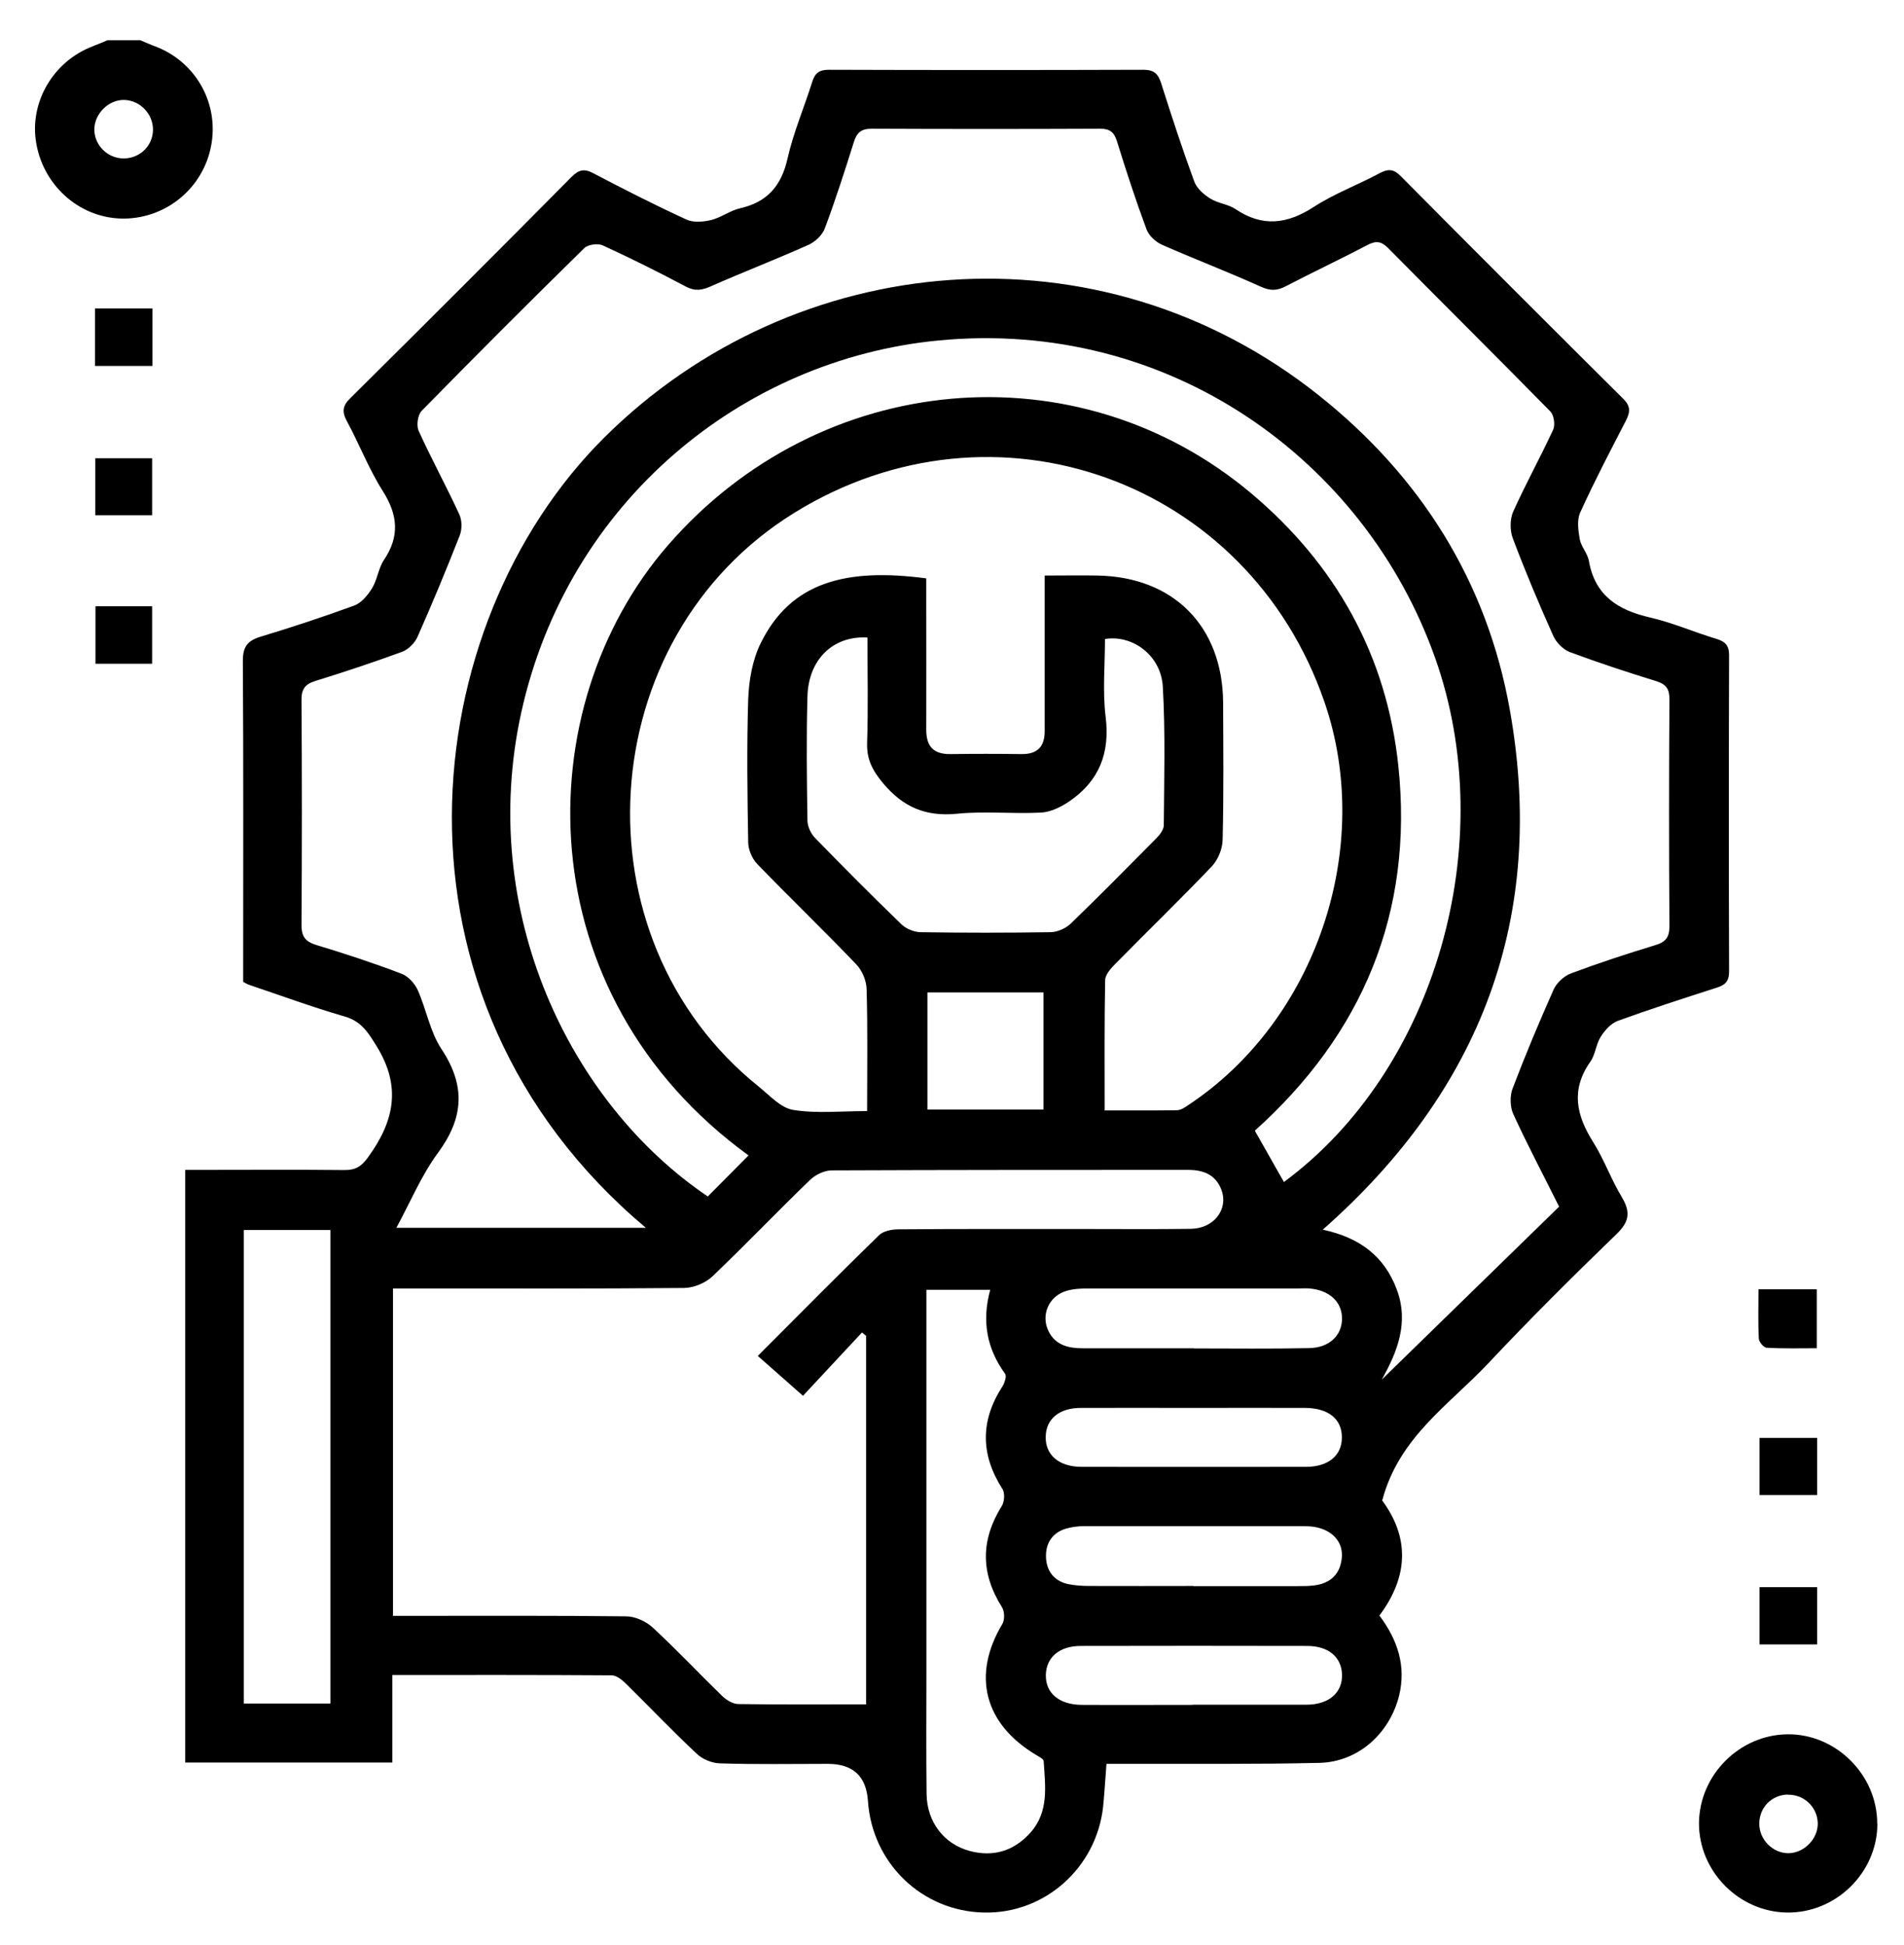 <svg width="46" height="47" viewBox="0 0 46 47" fill="none" xmlns="http://www.w3.org/2000/svg">
<path d="M3.395 0.975C3.515 1.023 3.636 1.079 3.756 1.123C4.735 1.496 5.297 2.504 5.1 3.527C4.908 4.535 4.033 5.265 3.014 5.281C1.974 5.297 1.067 4.53 0.878 3.475C0.698 2.484 1.28 1.484 2.239 1.119C2.359 1.071 2.48 1.023 2.6 0.971H3.395V0.975ZM3.696 3.138C3.7 2.757 3.391 2.432 3.014 2.415C2.628 2.399 2.275 2.749 2.279 3.138C2.287 3.519 2.604 3.828 2.989 3.828C3.379 3.828 3.692 3.523 3.696 3.138Z" fill="black"/>
<path d="M33.386 36.244C34.045 37.127 34.045 38.074 33.326 39.033C33.76 39.615 33.98 40.245 33.8 40.976C33.571 41.883 32.816 42.569 31.881 42.593C30.352 42.629 28.819 42.613 27.29 42.617C27.114 42.617 26.941 42.617 26.732 42.617C26.704 42.982 26.684 43.312 26.652 43.645C26.492 45.126 25.243 46.241 23.775 46.209C22.278 46.181 21.07 45.021 20.969 43.512C20.929 42.916 20.607 42.617 20.002 42.617C19.135 42.617 18.264 42.633 17.397 42.605C17.201 42.601 16.968 42.505 16.828 42.368C16.25 41.827 15.7 41.249 15.134 40.691C15.038 40.594 14.897 40.478 14.777 40.478C13.027 40.466 11.277 40.47 9.479 40.47V42.585H4.475V28.266H4.928C6.06 28.266 7.196 28.258 8.327 28.27C8.592 28.27 8.729 28.185 8.889 27.965C9.519 27.102 9.708 26.259 9.098 25.276C8.885 24.931 8.725 24.674 8.319 24.557C7.545 24.333 6.782 24.052 6.02 23.795C5.98 23.783 5.939 23.759 5.875 23.723V23.341C5.875 20.881 5.883 18.425 5.867 15.965C5.867 15.62 5.984 15.479 6.297 15.383C7.055 15.154 7.81 14.905 8.556 14.632C8.733 14.568 8.885 14.38 8.99 14.211C9.118 14.002 9.142 13.725 9.279 13.525C9.66 12.955 9.612 12.441 9.25 11.867C8.913 11.338 8.685 10.739 8.384 10.182C8.259 9.953 8.271 9.804 8.468 9.616C10.258 7.842 12.036 6.064 13.809 4.274C13.986 4.098 14.115 4.069 14.335 4.186C15.078 4.575 15.824 4.956 16.587 5.306C16.755 5.382 16.996 5.362 17.189 5.314C17.43 5.253 17.642 5.085 17.879 5.033C18.537 4.884 18.878 4.491 19.027 3.829C19.167 3.203 19.428 2.601 19.621 1.983C19.689 1.766 19.789 1.686 20.026 1.686C22.558 1.694 25.091 1.694 27.623 1.686C27.884 1.686 27.98 1.786 28.053 2.011C28.306 2.809 28.566 3.604 28.855 4.391C28.916 4.555 29.088 4.704 29.245 4.8C29.429 4.916 29.674 4.932 29.851 5.053C30.505 5.494 31.103 5.414 31.745 4.997C32.235 4.679 32.797 4.471 33.314 4.194C33.523 4.081 33.659 4.069 33.844 4.258C35.626 6.056 37.416 7.846 39.214 9.632C39.402 9.816 39.386 9.961 39.278 10.17C38.901 10.9 38.519 11.63 38.178 12.381C38.094 12.562 38.13 12.818 38.166 13.027C38.198 13.208 38.355 13.368 38.387 13.553C38.535 14.396 39.097 14.745 39.872 14.921C40.414 15.046 40.931 15.275 41.465 15.435C41.678 15.499 41.774 15.592 41.774 15.832C41.766 18.381 41.766 20.925 41.774 23.474C41.774 23.715 41.674 23.803 41.465 23.867C40.666 24.124 39.868 24.381 39.085 24.666C38.921 24.726 38.772 24.894 38.672 25.051C38.556 25.236 38.544 25.484 38.419 25.657C37.946 26.331 38.082 26.949 38.491 27.595C38.756 28.017 38.925 28.498 39.182 28.924C39.398 29.285 39.366 29.518 39.053 29.819C37.994 30.842 36.95 31.882 35.943 32.953C35.008 33.944 33.8 34.727 33.398 36.24L33.386 36.244ZM37.669 29.157C37.283 28.382 36.898 27.656 36.557 26.909C36.481 26.741 36.477 26.484 36.541 26.307C36.85 25.496 37.183 24.698 37.536 23.907C37.608 23.747 37.781 23.586 37.946 23.522C38.62 23.269 39.306 23.044 39.992 22.836C40.245 22.759 40.333 22.647 40.333 22.374C40.321 20.548 40.321 18.722 40.333 16.896C40.333 16.647 40.257 16.535 40.02 16.459C39.318 16.242 38.62 16.013 37.929 15.756C37.769 15.696 37.6 15.527 37.528 15.367C37.179 14.588 36.85 13.806 36.549 13.007C36.477 12.818 36.477 12.546 36.557 12.365C36.858 11.695 37.215 11.049 37.524 10.382C37.576 10.266 37.544 10.033 37.456 9.941C36.156 8.617 34.839 7.312 33.535 5.992C33.366 5.823 33.238 5.815 33.037 5.92C32.387 6.261 31.721 6.574 31.067 6.915C30.854 7.027 30.689 7.031 30.461 6.927C29.67 6.57 28.863 6.261 28.069 5.912C27.92 5.843 27.756 5.695 27.7 5.542C27.439 4.84 27.206 4.126 26.985 3.411C26.917 3.195 26.813 3.11 26.584 3.11C24.742 3.118 22.904 3.118 21.062 3.11C20.805 3.11 20.7 3.203 20.628 3.435C20.407 4.138 20.183 4.836 19.926 5.522C19.866 5.683 19.693 5.843 19.532 5.916C18.754 6.265 17.959 6.57 17.181 6.915C16.964 7.011 16.799 7.043 16.575 6.927C15.912 6.574 15.242 6.241 14.56 5.928C14.444 5.875 14.207 5.908 14.119 5.992C12.794 7.292 11.482 8.604 10.185 9.929C10.093 10.025 10.057 10.278 10.113 10.406C10.422 11.089 10.784 11.747 11.097 12.429C11.165 12.574 11.165 12.794 11.105 12.943C10.784 13.762 10.446 14.576 10.089 15.383C10.025 15.531 9.868 15.692 9.716 15.748C9.026 16.001 8.327 16.234 7.625 16.451C7.376 16.527 7.28 16.643 7.284 16.916C7.296 18.726 7.296 20.536 7.284 22.35C7.284 22.643 7.388 22.755 7.653 22.836C8.343 23.044 9.026 23.269 9.7 23.526C9.86 23.586 10.021 23.763 10.093 23.923C10.302 24.393 10.39 24.931 10.667 25.348C11.253 26.235 11.205 27.005 10.583 27.852C10.181 28.398 9.913 29.044 9.576 29.666H15.604C8.994 24.108 10.049 15.09 14.604 10.567C19.183 6.02 26.532 5.314 31.857 9.548C34.325 11.51 35.927 14.055 36.477 17.153C37.368 22.145 35.794 26.327 31.958 29.71C32.853 29.903 33.443 30.352 33.744 31.151C34.045 31.954 33.76 32.664 33.382 33.334C34.803 31.95 36.22 30.565 37.669 29.153V29.157ZM26.696 26.829C27.314 26.829 27.872 26.833 28.43 26.825C28.522 26.825 28.623 26.761 28.703 26.704C31.797 24.662 33.21 20.476 31.998 16.96C30.148 11.59 24.031 9.403 19.199 12.385C14.291 15.411 13.838 22.647 18.332 26.255C18.597 26.468 18.862 26.769 19.163 26.817C19.733 26.909 20.327 26.845 20.949 26.845C20.949 25.809 20.965 24.854 20.937 23.903C20.933 23.695 20.829 23.446 20.684 23.297C19.902 22.478 19.083 21.692 18.296 20.877C18.172 20.749 18.076 20.528 18.076 20.347C18.056 19.2 18.04 18.048 18.076 16.904C18.092 16.447 18.176 15.949 18.377 15.543C19.111 14.046 20.464 13.721 22.378 13.974C22.378 14.131 22.378 14.291 22.378 14.448C22.378 15.507 22.382 16.567 22.378 17.63C22.378 18.032 22.55 18.224 22.96 18.22C23.534 18.212 24.108 18.212 24.682 18.22C25.071 18.224 25.243 18.032 25.239 17.654C25.239 16.756 25.239 15.857 25.239 14.961C25.239 14.628 25.239 14.291 25.239 13.906C25.701 13.906 26.11 13.898 26.516 13.906C28.354 13.938 29.538 15.134 29.55 16.976C29.554 18.08 29.566 19.183 29.538 20.291C29.534 20.512 29.425 20.777 29.273 20.937C28.51 21.736 27.716 22.506 26.941 23.293C26.833 23.401 26.7 23.554 26.7 23.686C26.68 24.714 26.688 25.745 26.688 26.841L26.696 26.829ZM20.925 41.184V32.275L20.825 32.195L19.4 33.724L18.308 32.761C19.292 31.773 20.255 30.802 21.234 29.847C21.338 29.742 21.547 29.702 21.708 29.702C23.193 29.69 24.682 29.694 26.166 29.694C27.033 29.694 27.904 29.702 28.771 29.69C29.329 29.682 29.682 29.217 29.51 28.751C29.373 28.382 29.076 28.266 28.703 28.266C25.833 28.266 22.964 28.266 20.094 28.278C19.918 28.278 19.701 28.382 19.569 28.51C18.774 29.277 18.012 30.076 17.213 30.838C17.044 30.999 16.763 31.115 16.531 31.119C14.351 31.139 12.176 31.131 9.997 31.131H9.495V39.041H10.005C11.711 39.041 13.42 39.033 15.126 39.053C15.343 39.053 15.607 39.174 15.768 39.322C16.342 39.852 16.876 40.422 17.434 40.964C17.538 41.068 17.698 41.172 17.839 41.172C18.854 41.188 19.87 41.18 20.925 41.18V41.184ZM18.084 27.916C12.71 24.012 12.73 17.101 16.133 13.18C19.809 8.942 26.022 8.384 30.228 11.919C32.275 13.641 33.503 15.84 33.784 18.509C34.157 22.057 32.909 24.991 30.316 27.319L31.019 28.559C34.691 25.85 36.256 20.359 34.671 15.893C32.981 11.125 28.249 7.685 22.667 8.227C17.931 8.685 13.717 12.124 12.594 17.213C11.534 22.021 13.765 26.656 17.1 28.908L18.08 27.921L18.084 27.916ZM20.949 15.403C20.122 15.359 19.532 15.937 19.508 16.824C19.48 17.823 19.492 18.822 19.508 19.826C19.508 19.966 19.589 20.139 19.689 20.243C20.375 20.949 21.07 21.648 21.78 22.334C21.892 22.442 22.081 22.519 22.238 22.523C23.281 22.539 24.324 22.539 25.372 22.523C25.54 22.523 25.745 22.434 25.866 22.318C26.564 21.644 27.246 20.953 27.928 20.263C28.017 20.175 28.117 20.046 28.117 19.938C28.125 18.822 28.157 17.699 28.093 16.587C28.049 15.841 27.37 15.331 26.696 15.439C26.696 16.065 26.636 16.703 26.712 17.321C26.821 18.2 26.552 18.87 25.837 19.36C25.637 19.497 25.384 19.621 25.151 19.633C24.477 19.669 23.795 19.593 23.124 19.661C22.366 19.737 21.816 19.501 21.331 18.919C21.078 18.614 20.937 18.349 20.949 17.947C20.977 17.101 20.957 16.25 20.957 15.407L20.949 15.403ZM5.891 29.718V41.16H7.982V29.718H5.891ZM22.382 31.159V31.689C22.382 34.603 22.382 37.516 22.382 40.43C22.382 41.401 22.374 42.372 22.386 43.344C22.394 44.022 22.807 44.552 23.421 44.72C24.003 44.877 24.501 44.72 24.898 44.275C25.348 43.769 25.252 43.151 25.215 42.553C25.215 42.497 25.095 42.441 25.023 42.396C23.775 41.646 23.478 40.47 24.216 39.238C24.276 39.138 24.272 38.933 24.208 38.833C23.69 38.014 23.69 37.207 24.204 36.385C24.268 36.28 24.28 36.075 24.22 35.979C23.686 35.144 23.682 34.326 24.22 33.495C24.272 33.411 24.324 33.25 24.284 33.194C23.839 32.584 23.718 31.918 23.923 31.163H22.386L22.382 31.159ZM28.847 32.58C29.774 32.58 30.701 32.592 31.629 32.572C32.118 32.564 32.423 32.263 32.423 31.858C32.423 31.456 32.118 31.171 31.633 31.131C31.544 31.123 31.456 31.131 31.368 31.131C29.678 31.131 27.985 31.131 26.295 31.131C26.118 31.131 25.938 31.139 25.773 31.187C25.34 31.308 25.135 31.777 25.336 32.171C25.504 32.504 25.817 32.576 26.154 32.576C27.053 32.576 27.948 32.576 28.847 32.576V32.58ZM28.827 38.323C29.666 38.323 30.505 38.323 31.344 38.323C31.476 38.323 31.608 38.323 31.741 38.307C32.146 38.259 32.387 38.03 32.419 37.621C32.447 37.243 32.174 36.958 31.745 36.89C31.657 36.878 31.568 36.874 31.48 36.874C29.714 36.874 27.948 36.874 26.187 36.874C26.042 36.874 25.89 36.894 25.753 36.934C25.428 37.031 25.267 37.279 25.271 37.596C25.271 37.93 25.444 38.191 25.793 38.271C25.962 38.307 26.142 38.319 26.319 38.319C27.158 38.323 27.997 38.319 28.835 38.319L28.827 38.323ZM28.847 34.017C27.936 34.017 27.025 34.013 26.11 34.017C25.589 34.017 25.271 34.286 25.264 34.711C25.252 35.152 25.581 35.437 26.122 35.441C27.932 35.445 29.738 35.441 31.548 35.441C32.098 35.441 32.423 35.164 32.419 34.723C32.419 34.286 32.094 34.021 31.536 34.017C30.637 34.013 29.742 34.017 28.843 34.017H28.847ZM28.819 41.188C29.73 41.188 30.641 41.188 31.556 41.188C32.102 41.188 32.431 40.904 32.423 40.466C32.415 40.041 32.098 39.768 31.58 39.768C29.758 39.764 27.932 39.764 26.11 39.768C25.593 39.768 25.276 40.045 25.267 40.47C25.259 40.907 25.589 41.188 26.134 41.192C27.029 41.197 27.928 41.192 28.827 41.192L28.819 41.188ZM22.406 26.809H25.211V23.979H22.406V26.809Z" fill="black"/>
<path d="M45.357 44.066C45.353 45.249 44.354 46.225 43.174 46.209C42.006 46.193 41.043 45.209 41.047 44.05C41.055 42.89 42.022 41.914 43.186 41.903C44.358 41.89 45.357 42.886 45.353 44.066H45.357ZM43.19 43.359C42.801 43.367 42.5 43.676 42.504 44.066C42.504 44.447 42.825 44.772 43.202 44.776C43.587 44.776 43.932 44.423 43.916 44.038C43.9 43.652 43.579 43.355 43.194 43.363L43.19 43.359Z" fill="black"/>
<path d="M3.675 16.037H2.307V14.648H3.675V16.037Z" fill="black"/>
<path d="M42.484 31.151H43.893V32.575C43.495 32.575 43.09 32.587 42.685 32.563C42.612 32.563 42.496 32.423 42.492 32.342C42.472 31.965 42.484 31.584 42.484 31.146V31.151Z" fill="black"/>
<path d="M3.675 12.449H2.303V11.072H3.675V12.449Z" fill="black"/>
<path d="M42.51 34.742H43.902V36.123H42.51V34.742Z" fill="black"/>
<path d="M2.295 7.453H3.684V8.842H2.295V7.453Z" fill="black"/>
<path d="M42.51 38.348H43.902V39.732H42.51V38.348Z" fill="black"/>
</svg>
